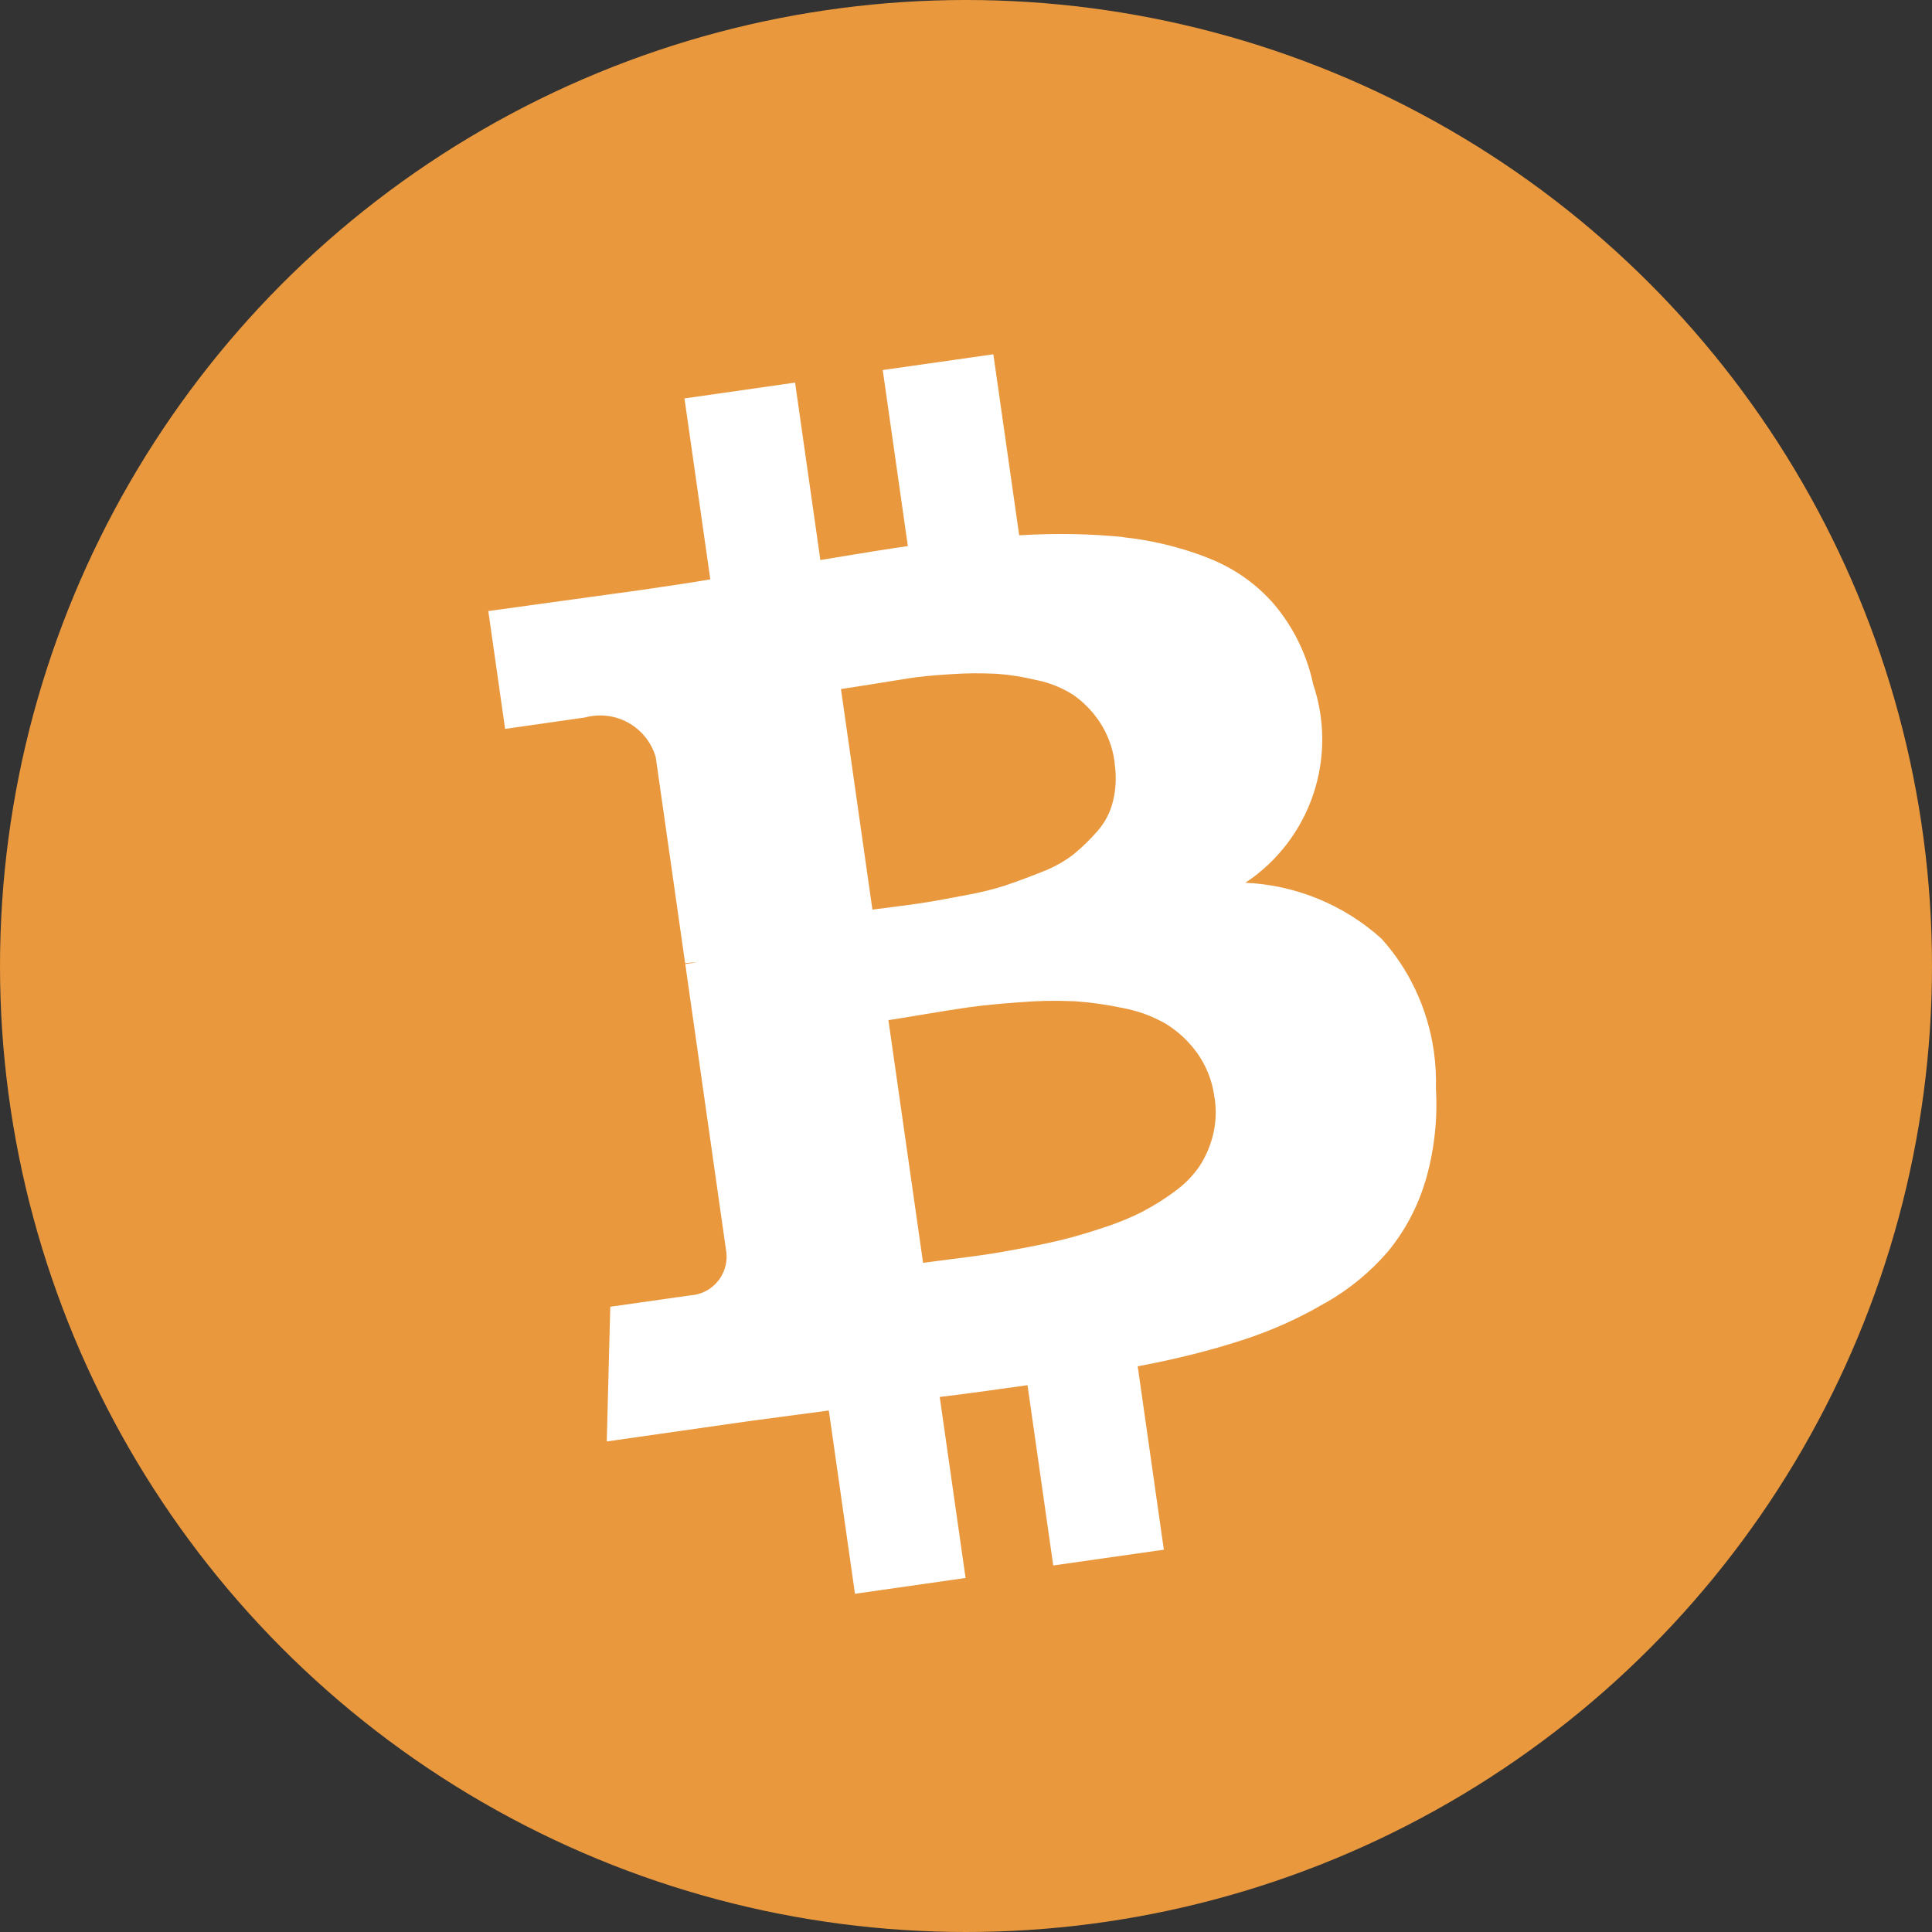 <svg width="32" height="32" viewBox="0 0 32 32" fill="none" xmlns="http://www.w3.org/2000/svg">
<rect x="0" y="0" width="32" height="32" fill="#333333" stroke="none"/>
<circle cx="16" cy="16" r="16" fill="#E9983D"/>
<path d="M21.749 11.329C21.95 11.922 21.951 12.564 21.752 13.157C21.552 13.751 21.162 14.262 20.643 14.611L20.628 14.621C21.462 14.659 22.258 14.986 22.879 15.545L22.884 15.55C23.33 16.045 23.645 16.688 23.749 17.413C23.779 17.624 23.79 17.835 23.783 18.041L23.783 18.019C23.815 18.55 23.754 19.082 23.601 19.591L23.608 19.562C23.483 19.986 23.274 20.381 22.993 20.724L22.991 20.727C22.699 21.066 22.351 21.353 21.962 21.575L21.936 21.588C21.511 21.838 21.059 22.04 20.59 22.192L20.549 22.205C20.061 22.364 19.475 22.512 18.873 22.625L18.844 22.63L19.277 25.668L17.445 25.929L17.019 22.943C16.384 23.033 15.9 23.099 15.565 23.138L15.993 26.136L14.161 26.398L13.728 23.362C13.585 23.382 13.37 23.411 13.084 23.448C12.798 23.485 12.58 23.514 12.429 23.535L10.05 23.875L10.108 21.644L11.428 21.456C11.515 21.451 11.599 21.429 11.677 21.391C11.755 21.352 11.824 21.299 11.88 21.233C11.937 21.167 11.979 21.091 12.005 21.008C12.032 20.925 12.041 20.838 12.032 20.752L11.35 15.967L11.539 15.941C11.482 15.94 11.425 15.944 11.368 15.952L11.347 15.955L11.348 15.955L10.861 12.541C10.791 12.298 10.627 12.093 10.406 11.97C10.185 11.848 9.925 11.817 9.681 11.886L9.686 11.884L8.366 12.073L8.088 10.121L10.612 9.773C11.12 9.7 11.504 9.641 11.765 9.596L11.337 6.599L13.169 6.337L13.588 9.276C14.236 9.167 14.719 9.09 15.037 9.045L14.621 6.129L16.453 5.868L16.881 8.866C17.507 8.828 18.089 8.841 18.66 8.901L18.584 8.896C19.081 8.947 19.569 9.066 20.034 9.25L20.005 9.24C20.441 9.409 20.817 9.675 21.111 10.018L21.119 10.028C21.429 10.401 21.644 10.844 21.747 11.318L21.749 11.328L21.749 11.329ZM20.116 18.179L20.111 18.147C20.073 17.88 19.971 17.639 19.824 17.434L19.829 17.442C19.691 17.249 19.516 17.085 19.314 16.96L19.311 16.958C19.088 16.83 18.845 16.741 18.592 16.695L18.576 16.692C18.321 16.638 18.064 16.602 17.804 16.584L17.765 16.583C17.473 16.57 17.18 16.576 16.889 16.601L16.87 16.602C16.518 16.628 16.243 16.656 16.044 16.684C15.846 16.712 15.591 16.753 15.279 16.805C14.967 16.857 14.779 16.888 14.715 16.897L15.289 20.916C15.352 20.907 15.499 20.888 15.73 20.859C15.961 20.83 16.151 20.805 16.302 20.783C16.452 20.762 16.661 20.726 16.93 20.675C17.199 20.625 17.429 20.575 17.619 20.528C17.81 20.481 18.032 20.415 18.283 20.331C18.533 20.25 18.746 20.16 18.95 20.056L18.919 20.071C19.129 19.96 19.304 19.849 19.468 19.726L19.448 19.74C19.617 19.62 19.756 19.478 19.866 19.318L19.867 19.317C19.966 19.165 20.042 18.993 20.088 18.811L20.091 18.799C20.139 18.603 20.149 18.399 20.12 18.199L20.116 18.177L20.116 18.178L20.116 18.179ZM18.463 12.635L18.459 12.605C18.424 12.363 18.336 12.143 18.21 11.952L18.215 11.96C18.1 11.786 17.953 11.634 17.782 11.513L17.781 11.512C17.596 11.394 17.391 11.31 17.176 11.266L17.163 11.264C16.948 11.211 16.729 11.176 16.508 11.16L16.48 11.159C16.239 11.148 15.997 11.15 15.756 11.166L15.734 11.168C15.441 11.186 15.209 11.209 15.039 11.237C14.868 11.265 14.655 11.3 14.398 11.34C14.141 11.381 13.985 11.405 13.929 11.413L14.45 15.066L14.861 15.013C15.096 14.983 15.28 14.957 15.414 14.934C15.548 14.911 15.745 14.875 16.005 14.825C16.233 14.785 16.458 14.729 16.679 14.658L16.65 14.666C16.822 14.609 17.019 14.536 17.243 14.447C17.454 14.368 17.637 14.264 17.798 14.138L17.789 14.144C17.932 14.026 18.065 13.896 18.186 13.756L18.182 13.76C18.306 13.618 18.394 13.447 18.436 13.264L18.438 13.256C18.482 13.071 18.493 12.863 18.463 12.651L18.46 12.633L18.46 12.634L18.463 12.635Z" fill="white"/>
</svg>
